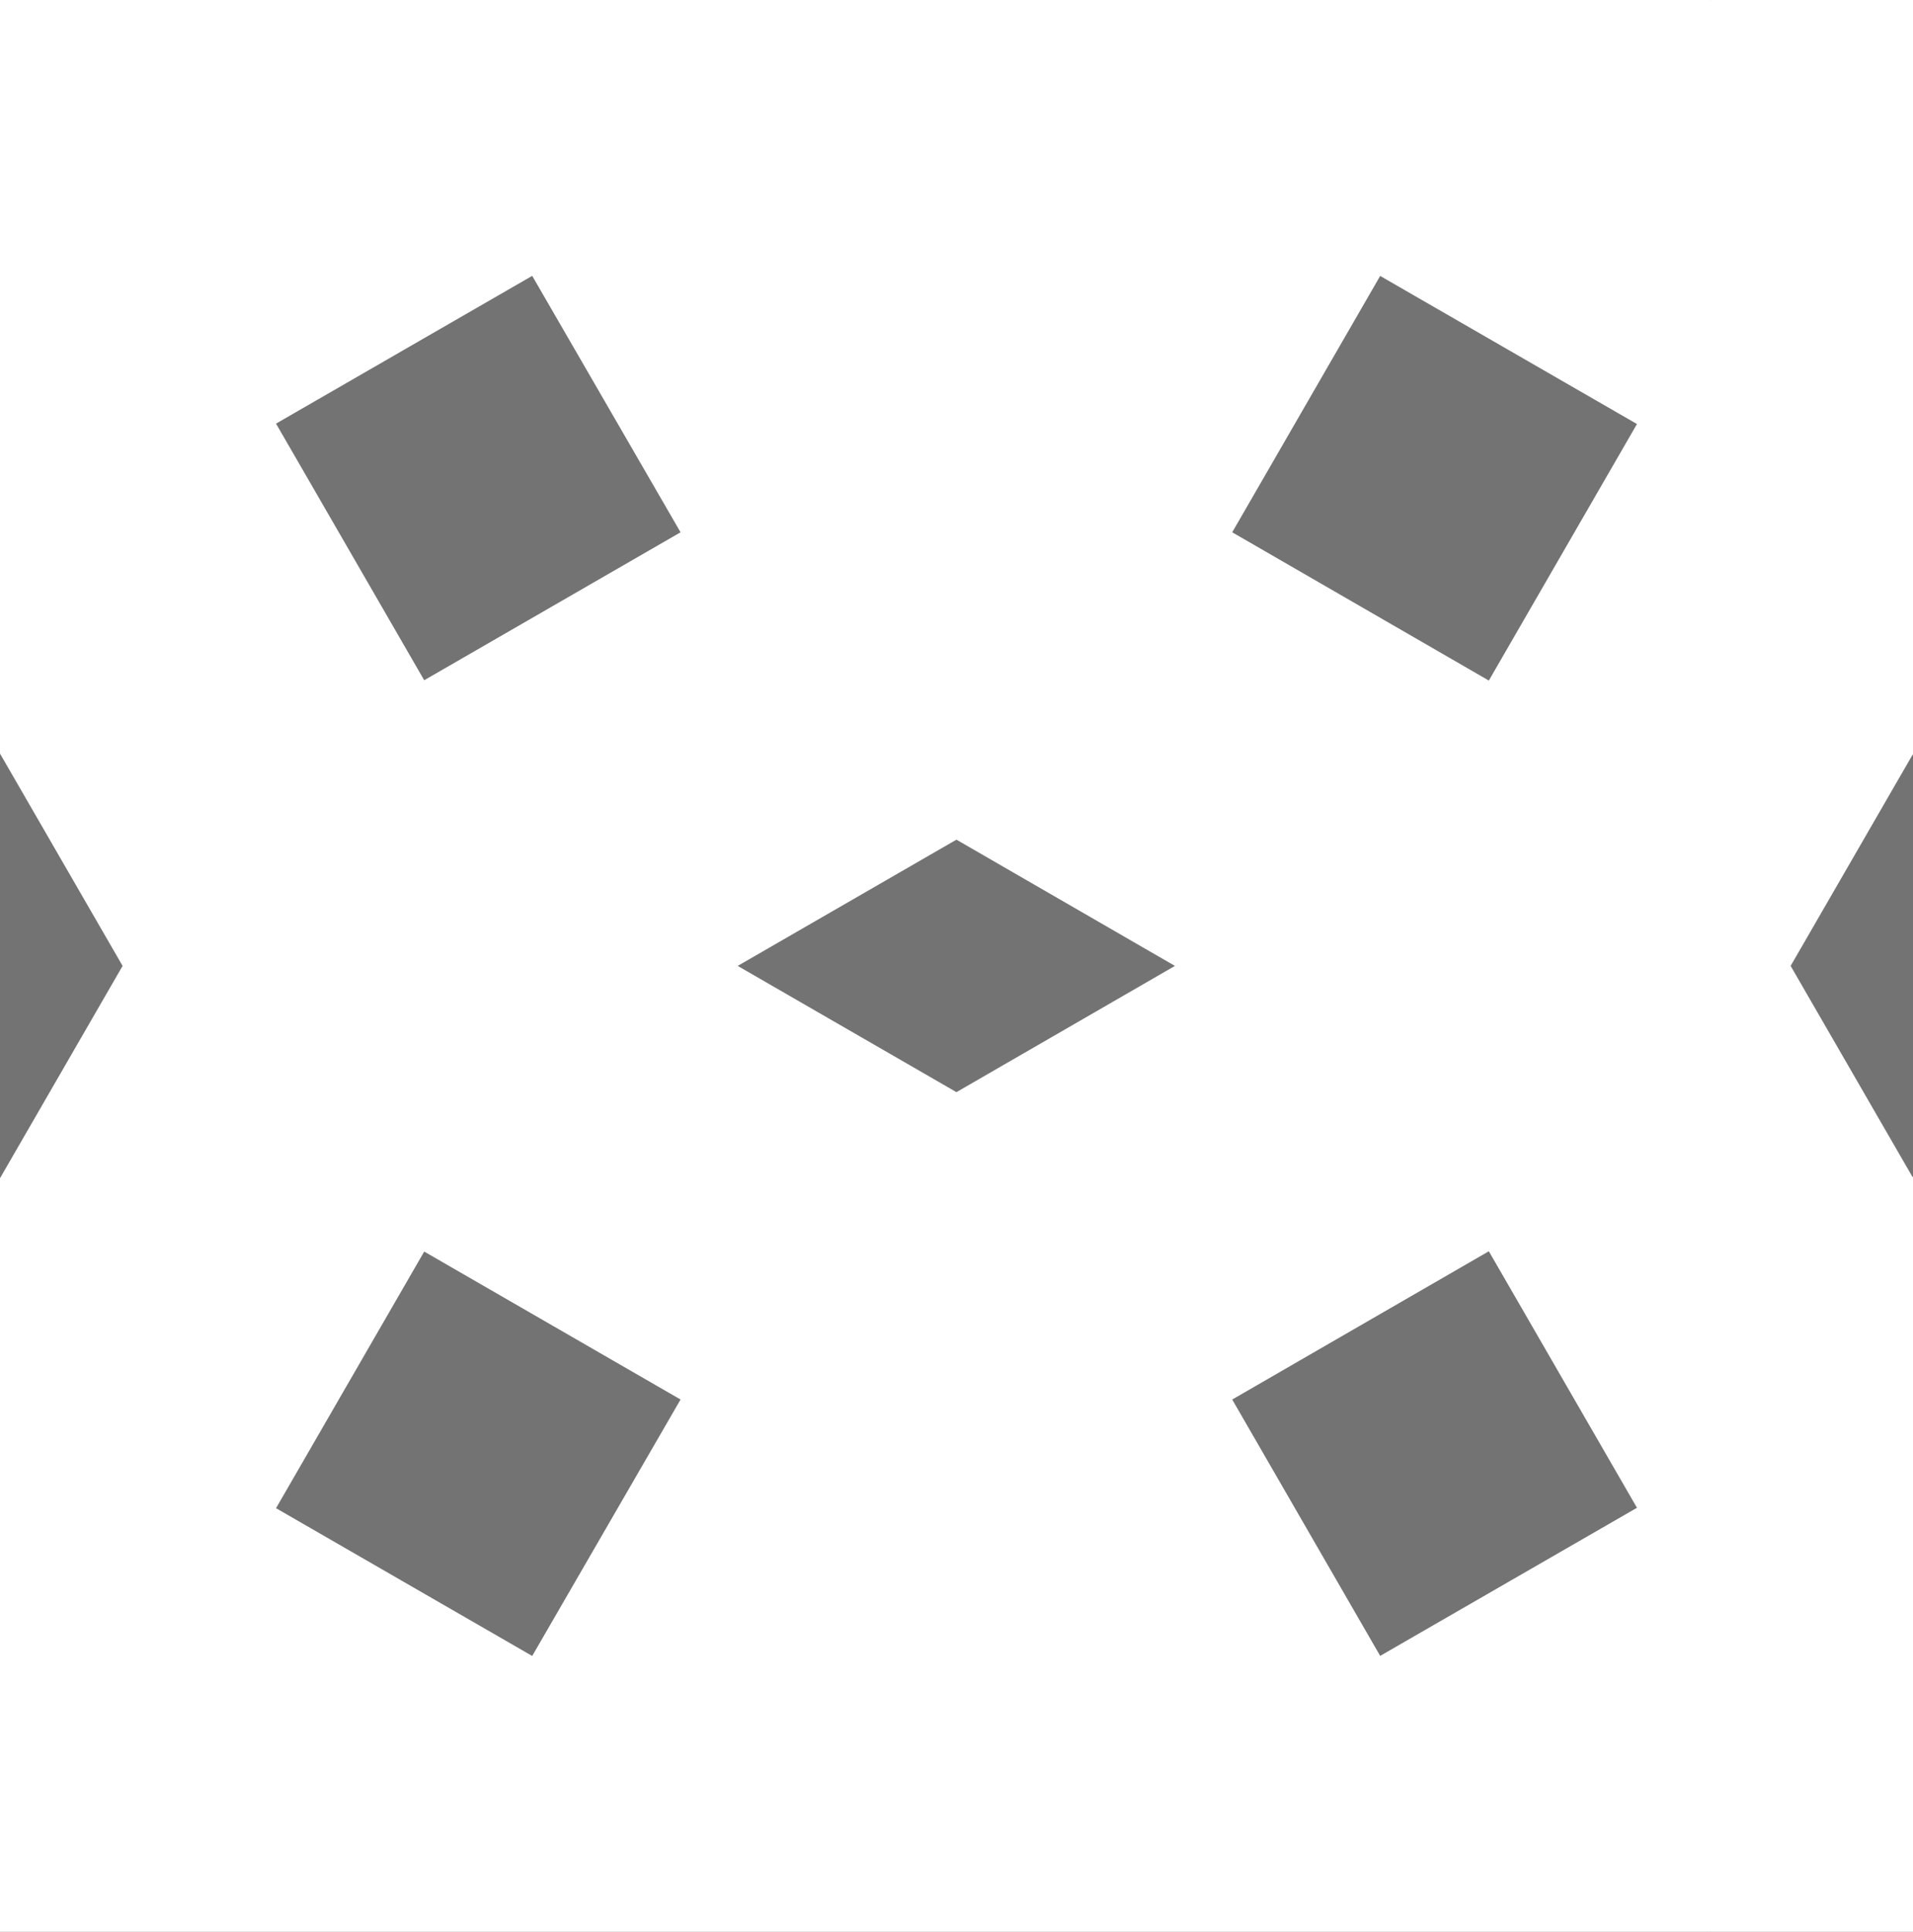 <svg xmlns="http://www.w3.org/2000/svg" width="47.35" height="47.8"><rect width="100%" height="100%" fill="#808080" stroke="none"/><rect width="100%" height="100%" fill-opacity=".1"/><path fill="none" stroke="#fff" stroke-width="10" d="m23.67 15 8.66-15 15.02 8.66-8.67 15.01Zm0-30 8.66 15 15.02-8.66-8.67-15.01zM0-8.33v17m47.35-17v17M15.01 0h17.32m-8.66 32.8 8.66 15 15.02-8.66-8.67-15.01zM0 39.47v17m47.35-17v17M15.01 47.8h17.32m-56-32.8L-15 0 0 8.65l-8.66 15.01Zm47.35 0L15 0 0 8.65l8.67 15.01Zm0-30L15 0 0-8.66l8.67-15.01Zm47.33 30L62.35 0 47.33 8.65 56 23.67ZM23.67 62.8l8.66-15 15.02 8.66-8.67 15.01zm47.34-30-8.66 15-15.02-8.66L56 24.13Zm-47.33 30L15 47.8 0 56.45l8.67 15.01Zm-47.35-30 8.67 15 15-8.65-8.66-15.01zm47.35 0L15 47.8 0 39.15l8.67-15.01Z"/></svg>